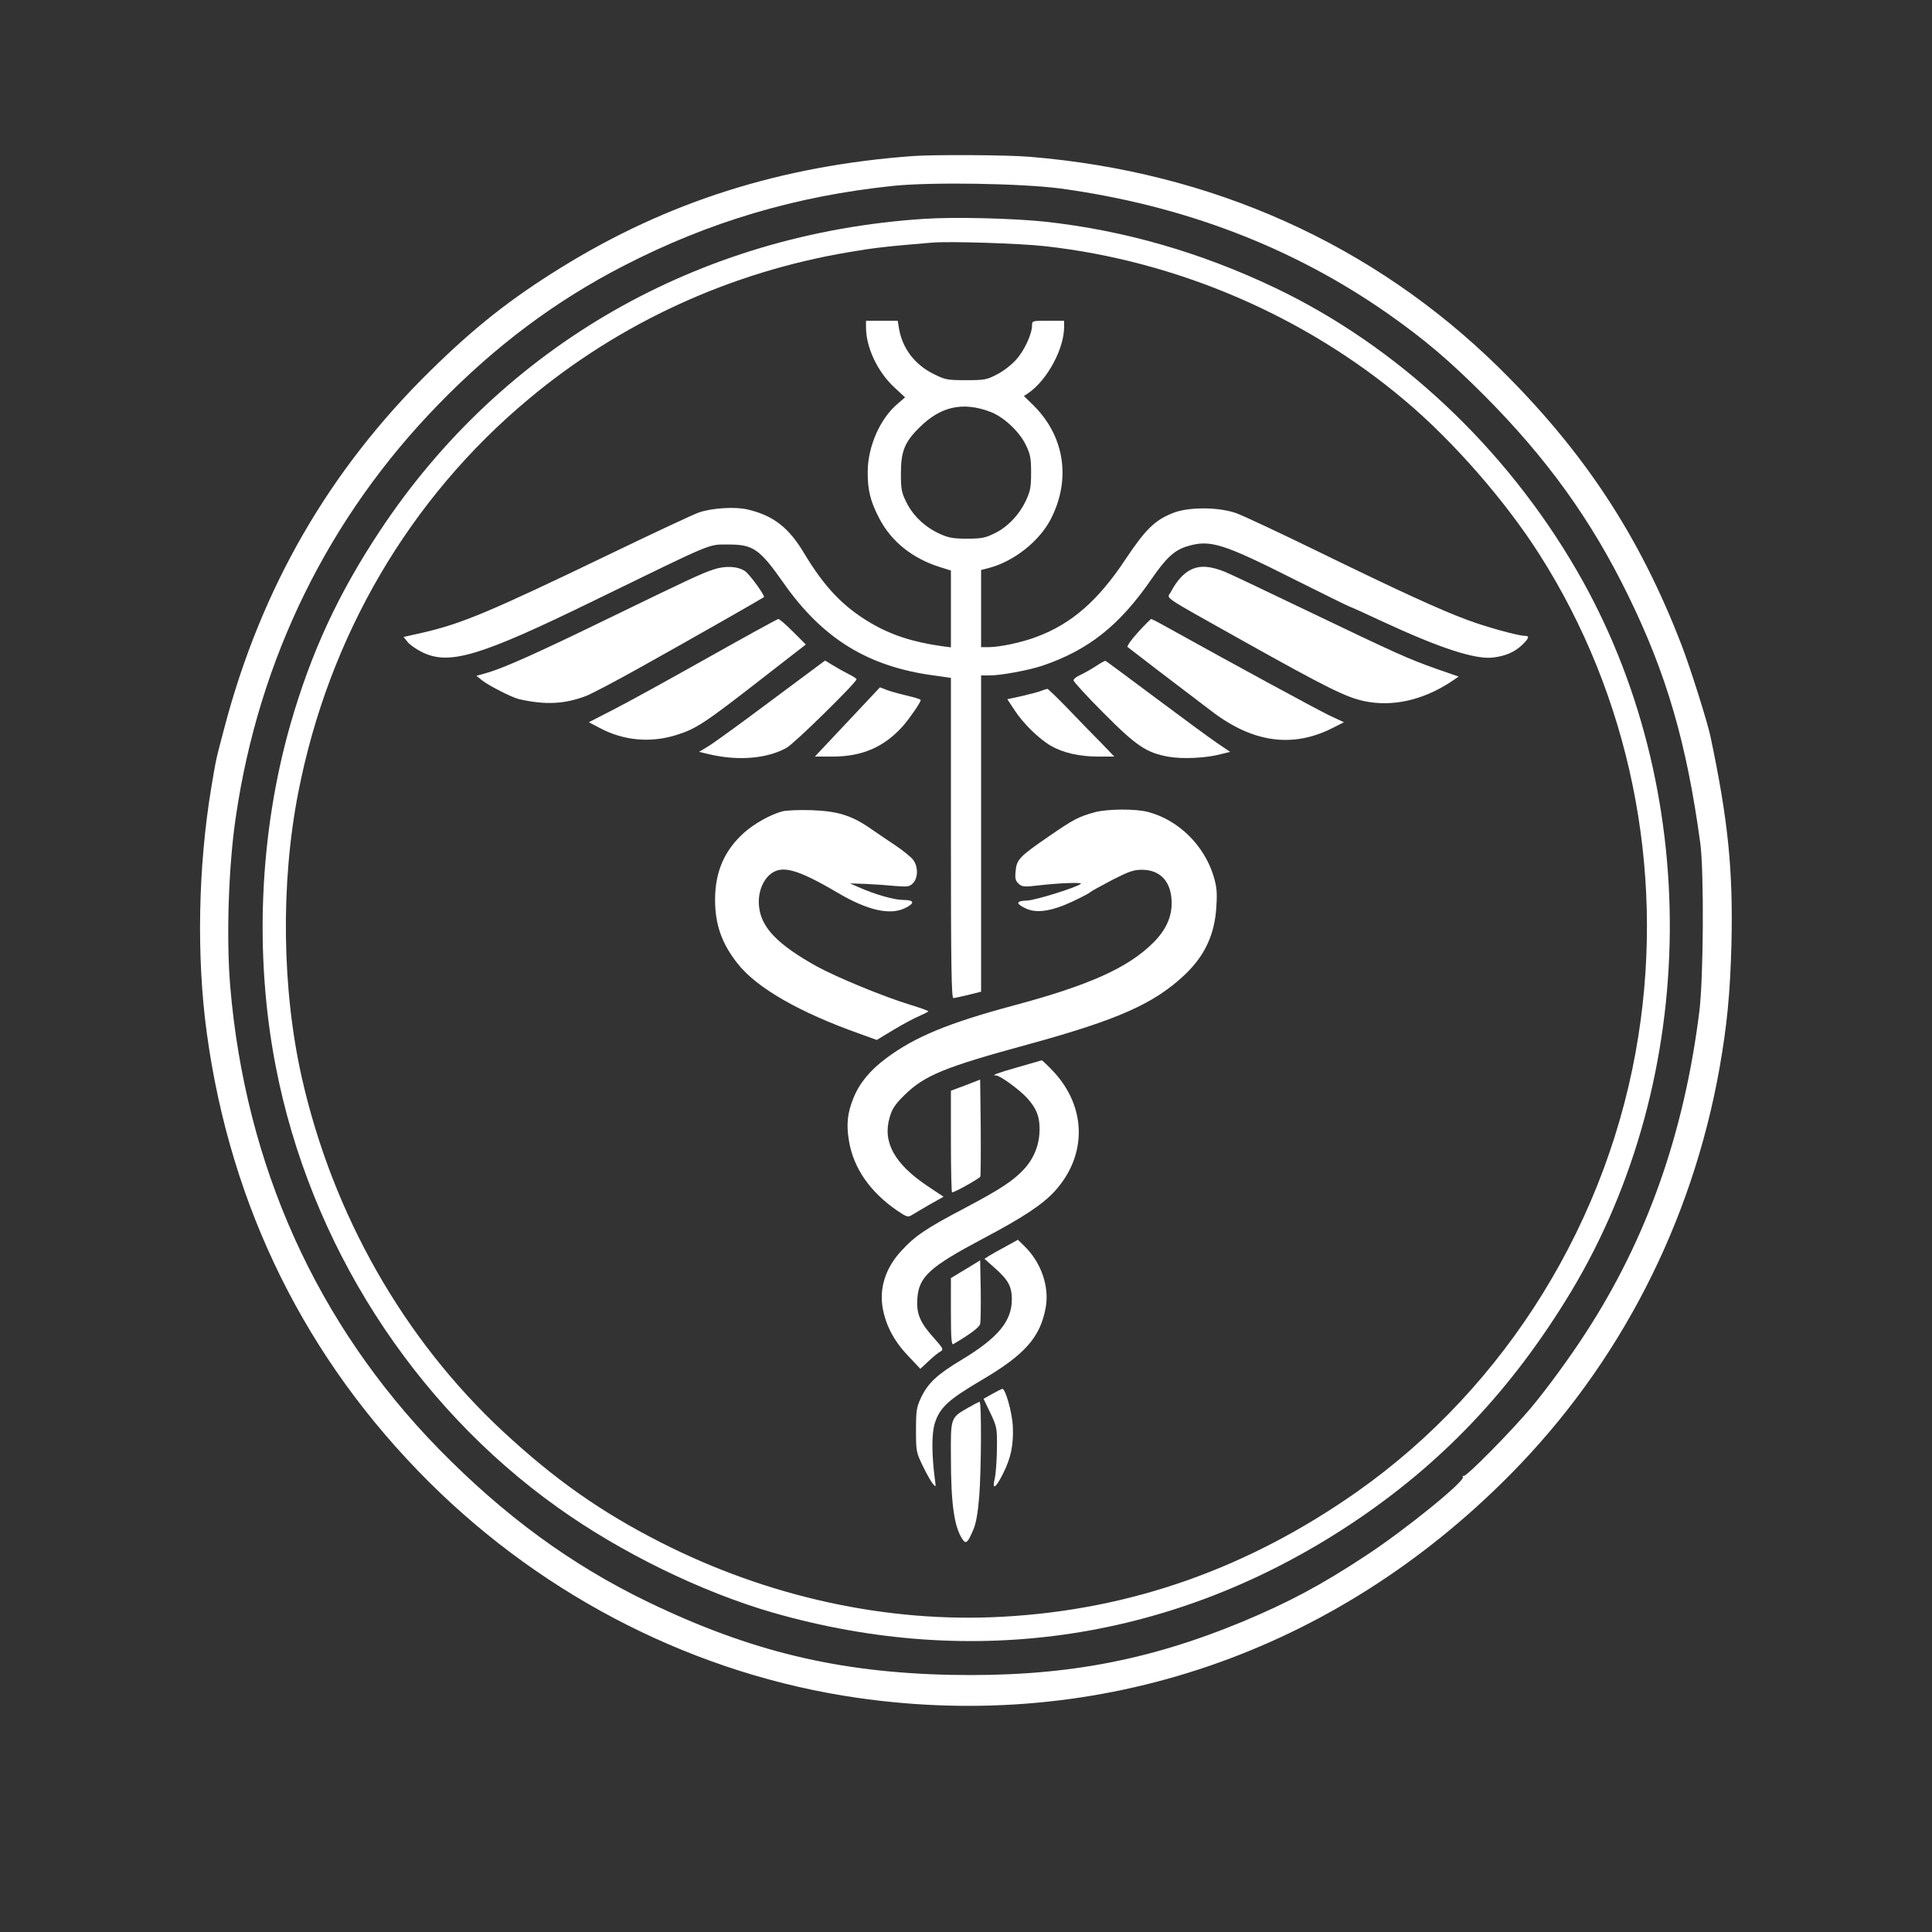 <?xml version="1.0" standalone="no"?>
<!DOCTYPE svg PUBLIC "-//W3C//DTD SVG 20010904//EN"
 "http://www.w3.org/TR/2001/REC-SVG-20010904/DTD/svg10.dtd">
<svg version="1.0" xmlns="http://www.w3.org/2000/svg"
 width="1024pt" height="1024pt" viewBox="0 0 1024 1024"
 preserveAspectRatio="xMidYMid meet">
<rect x="0" y="0" width="1024" height="1024" fill="#333333" stroke="none"/>
<g transform="translate(0,1024) scale(0.1,-0.1)"
fill="#ffffff" stroke="none">
<path d="M4840 9413 c-700 -51 -1305 -243 -1869 -593 -265 -164 -455 -314
-689 -544 -537 -527 -898 -1152 -1093 -1894 -46 -175 -42 -155 -69 -315 -70
-421 -79 -899 -24 -1302 126 -923 526 -1731 1178 -2380 621 -618 1424 -1022
2271 -1144 1286 -185 2527 240 3460 1184 578 584 963 1333 1109 2155 40 228
56 396 63 655 9 393 -17 656 -112 1105 -16 75 -107 364 -152 480 -223 580
-518 1028 -969 1472 -666 654 -1521 1038 -2487 1117 -116 10 -505 12 -617 4z
m780 -172 c652 -89 1234 -311 1741 -667 189 -133 320 -244 504 -428 332 -333
569 -661 764 -1061 204 -416 311 -784 383 -1315 20 -152 17 -710 -5 -890 -81
-649 -278 -1206 -604 -1707 -82 -127 -205 -295 -287 -393 -104 -124 -347 -371
-359 -363 -5 3 -7 1 -3 -5 13 -21 -303 -278 -513 -416 -238 -157 -409 -248
-655 -351 -509 -211 -963 -294 -1550 -282 -595 13 -1060 125 -1601 386 -408
197 -764 458 -1111 813 -645 661 -1024 1501 -1104 2453 -21 258 -9 634 30 896
123 839 492 1589 1075 2187 301 309 617 546 980 733 454 234 913 370 1430 424
207 21 679 13 885 -14z"/>
<path d="M4897 9080 c-1195 -78 -2233 -673 -2881 -1650 -223 -336 -367 -647
-477 -1030 -164 -575 -192 -1220 -78 -1810 181 -938 726 -1792 1495 -2340 336
-240 761 -447 1136 -556 1070 -308 2138 -146 3064 466 484 320 858 715 1171
1234 686 1141 699 2669 31 3821 -380 656 -951 1190 -1601 1500 -395 188 -799
304 -1217 350 -173 18 -479 26 -643 15z m643 -145 c699 -78 1378 -370 1910
-821 254 -214 531 -532 709 -812 477 -748 665 -1661 525 -2551 -152 -974 -700
-1861 -1492 -2418 -578 -406 -1198 -625 -1877 -662 -611 -34 -1244 104 -1815
395 -316 161 -559 332 -834 587 -527 490 -902 1150 -1066 1874 -106 469 -113
1033 -19 1513 161 826 589 1558 1221 2085 484 405 1071 674 1700 779 128 22
197 30 438 50 90 8 468 -4 600 -19z"/>
<path d="M4590 8505 c0 -106 61 -236 151 -319 l56 -52 -37 -32 c-95 -79 -160
-227 -161 -361 -1 -96 14 -158 60 -246 64 -125 177 -215 324 -261 l57 -18 0
-203 0 -204 -47 6 c-155 22 -269 59 -378 123 -146 86 -245 190 -352 368 -82
138 -164 202 -302 234 -65 15 -185 8 -256 -16 -27 -9 -241 -109 -475 -222
-644 -310 -784 -368 -993 -416 l-98 -22 21 -26 c11 -15 46 -39 78 -55 143 -70
305 -22 907 272 655 319 605 298 715 299 132 0 166 -23 293 -204 207 -295 447
-443 796 -490 l91 -13 0 -848 c0 -673 3 -849 13 -849 6 0 42 8 80 17 l67 17 0
838 0 838 44 0 c61 0 206 27 279 51 246 83 411 214 581 461 78 113 122 153
190 173 120 36 187 15 568 -177 156 -78 288 -143 293 -144 6 -1 82 -36 170
-77 306 -142 495 -204 589 -192 66 8 114 29 154 67 37 36 40 48 13 48 -34 0
-205 47 -306 85 -145 54 -359 152 -785 360 -207 101 -405 194 -440 206 -93 32
-251 33 -333 0 -96 -38 -145 -86 -250 -243 -146 -221 -287 -344 -472 -413 -78
-30 -196 -55 -256 -55 l-39 0 0 205 0 204 43 11 c131 35 264 140 325 256 111
213 75 446 -96 611 l-45 44 24 16 c99 68 189 234 189 350 l0 33 -85 0 c-84 0
-85 0 -85 -25 0 -45 -41 -134 -85 -182 -24 -27 -69 -62 -102 -78 -53 -28 -66
-30 -163 -30 -99 0 -110 2 -172 33 -99 49 -165 135 -183 240 l-7 42 -84 0 -84
0 0 -35z m657 -447 c71 -26 155 -104 190 -176 24 -50 28 -69 28 -147 0 -77 -4
-98 -27 -147 -35 -76 -98 -142 -167 -175 -49 -24 -68 -28 -146 -28 -76 0 -99
5 -147 27 -76 35 -140 96 -174 166 -25 50 -29 68 -29 152 0 117 19 166 98 244
112 112 230 138 374 84z"/>
<path d="M3780 7221 c-66 -22 -125 -50 -560 -261 -376 -183 -547 -259 -635
-285 l-60 -17 30 -24 c33 -27 161 -92 197 -100 140 -31 238 -26 351 16 30 11
161 80 293 154 241 134 646 365 653 371 7 7 -74 119 -99 137 -38 27 -106 31
-170 9z"/>
<path d="M6315 7222 c-41 -19 -78 -60 -109 -119 -20 -39 -67 -8 379 -258 445
-249 550 -301 645 -321 151 -32 313 5 463 104 l38 26 -118 41 c-149 53 -210
80 -683 307 -212 102 -408 195 -437 207 -77 31 -130 35 -178 13z"/>
<path d="M3750 6753 c-201 -113 -424 -236 -497 -273 l-132 -68 57 -30 c127
-68 271 -81 409 -37 102 32 148 62 442 291 l242 188 -68 68 c-37 37 -72 68
-78 67 -5 0 -174 -93 -375 -206z"/>
<path d="M6031 6888 c-35 -38 -59 -73 -55 -77 8 -7 286 -220 449 -343 217
-165 427 -193 637 -87 l61 31 -79 37 c-70 34 -512 274 -823 447 -62 35 -116
64 -120 63 -3 -1 -35 -32 -70 -71z"/>
<path d="M4084 6524 c-159 -119 -309 -228 -334 -242 l-45 -27 55 -13 c154 -36
307 -23 410 35 40 22 370 346 370 363 0 3 -19 16 -42 27 -24 12 -61 33 -84 47
l-41 25 -289 -215z"/>
<path d="M5811 6711 c-24 -16 -61 -37 -82 -47 -22 -9 -39 -23 -39 -30 0 -7 71
-85 158 -172 175 -176 228 -212 346 -233 76 -13 200 -7 278 14 l48 12 -68 46
c-37 25 -184 133 -327 240 -143 107 -262 195 -265 196 -3 2 -25 -10 -49 -26z"/>
<path d="M4492 6414 l-173 -184 98 0 c154 1 268 50 368 161 35 40 95 126 95
139 0 4 -35 14 -77 24 -43 10 -92 24 -108 31 l-31 12 -172 -183z"/>
<path d="M5520 6579 c-14 -6 -60 -18 -103 -28 l-78 -17 39 -59 c45 -69 127
-150 192 -188 64 -37 151 -57 250 -57 l86 0 -70 73 c-39 39 -118 120 -175 180
-57 59 -107 107 -110 106 -3 0 -17 -5 -31 -10z"/>
<path d="M4148 5940 c-62 -16 -150 -65 -205 -114 -104 -94 -153 -207 -153
-355 0 -132 36 -233 120 -339 101 -128 327 -258 646 -371 l91 -33 91 55 c50
30 112 63 137 73 24 11 45 21 45 24 0 3 -42 18 -94 34 -139 42 -389 145 -497
204 -208 116 -295 206 -306 318 -7 67 16 133 58 169 62 52 143 30 361 -98 154
-91 274 -119 353 -81 55 26 53 44 -6 44 -49 0 -148 28 -239 68 l-45 20 85 -3
c47 -2 117 -7 156 -11 65 -5 74 -4 93 15 28 28 28 89 0 125 -12 15 -54 49 -93
75 -39 26 -101 68 -137 93 -98 67 -171 89 -309 94 -63 2 -132 -1 -152 -6z"/>
<path d="M5803 5935 c-85 -23 -114 -38 -244 -128 -155 -106 -171 -123 -176
-184 -4 -39 -1 -51 16 -67 19 -17 28 -18 113 -8 102 12 226 16 217 8 -18 -18
-242 -88 -285 -89 -60 -2 -62 -16 -7 -42 57 -27 136 -15 246 36 51 24 94 47
97 51 3 4 54 32 113 63 90 46 115 55 159 55 100 0 158 -65 158 -177 0 -76 -32
-144 -97 -209 -133 -133 -339 -226 -743 -334 -343 -92 -522 -166 -673 -279
-86 -64 -142 -132 -174 -212 -32 -79 -38 -140 -23 -228 24 -142 111 -268 253
-366 53 -36 60 -38 80 -25 12 7 55 33 95 56 l73 41 -84 56 c-175 117 -240 233
-202 363 13 47 28 69 78 119 107 105 210 148 658 270 474 130 667 215 830 370
105 100 158 213 166 361 5 75 2 104 -15 161 -50 163 -186 297 -346 339 -65 18
-216 17 -283 -1z"/>
<path d="M5396 4584 c-115 -33 -144 -44 -117 -44 21 0 125 -76 165 -120 49
-54 66 -96 66 -164 0 -79 -27 -150 -78 -208 -59 -65 -127 -110 -322 -213 -200
-105 -261 -146 -332 -224 -84 -90 -119 -198 -99 -307 17 -91 61 -174 134 -250
l65 -69 44 41 c24 23 53 46 63 51 17 10 14 16 -33 69 -76 84 -95 130 -90 209
7 118 65 170 348 320 210 111 315 180 380 251 172 189 170 443 -4 632 -32 34
-61 62 -65 62 -3 -1 -60 -17 -125 -36z"/>
<path d="M5118 4488 l-78 -29 0 -270 c0 -148 3 -269 6 -269 14 0 146 74 150
84 2 6 3 125 2 263 l-3 251 -77 -30z"/>
<path d="M5330 3633 c-36 -19 -76 -42 -89 -50 l-23 -15 56 -50 c70 -62 89 -97
89 -165 0 -115 -73 -204 -266 -320 -130 -78 -179 -124 -216 -202 -23 -50 -26
-68 -26 -171 0 -112 1 -117 36 -190 20 -41 44 -84 54 -95 16 -19 16 -18 10 25
-17 130 -17 237 -2 291 26 87 70 128 246 232 234 137 316 230 344 390 19 111
-26 238 -115 324 l-33 32 -65 -36z"/>
<path d="M5118 3513 l-78 -47 0 -179 c0 -140 3 -177 13 -171 91 54 138 89 142
107 3 12 4 93 3 180 l-3 157 -77 -47z"/>
<path d="M5259 2852 l-46 -26 36 -75 c35 -74 36 -79 35 -191 -1 -63 -6 -134
-12 -158 -15 -63 6 -50 45 29 42 83 56 154 51 254 -5 75 -40 197 -56 194 -4
-1 -28 -13 -53 -27z"/>
<path d="M5135 2781 c-98 -56 -96 -52 -95 -263 0 -253 18 -374 63 -439 17 -24
27 -15 56 54 14 32 24 88 31 175 11 138 13 502 2 502 -4 0 -29 -13 -57 -29z"/>
</g>
</svg>
